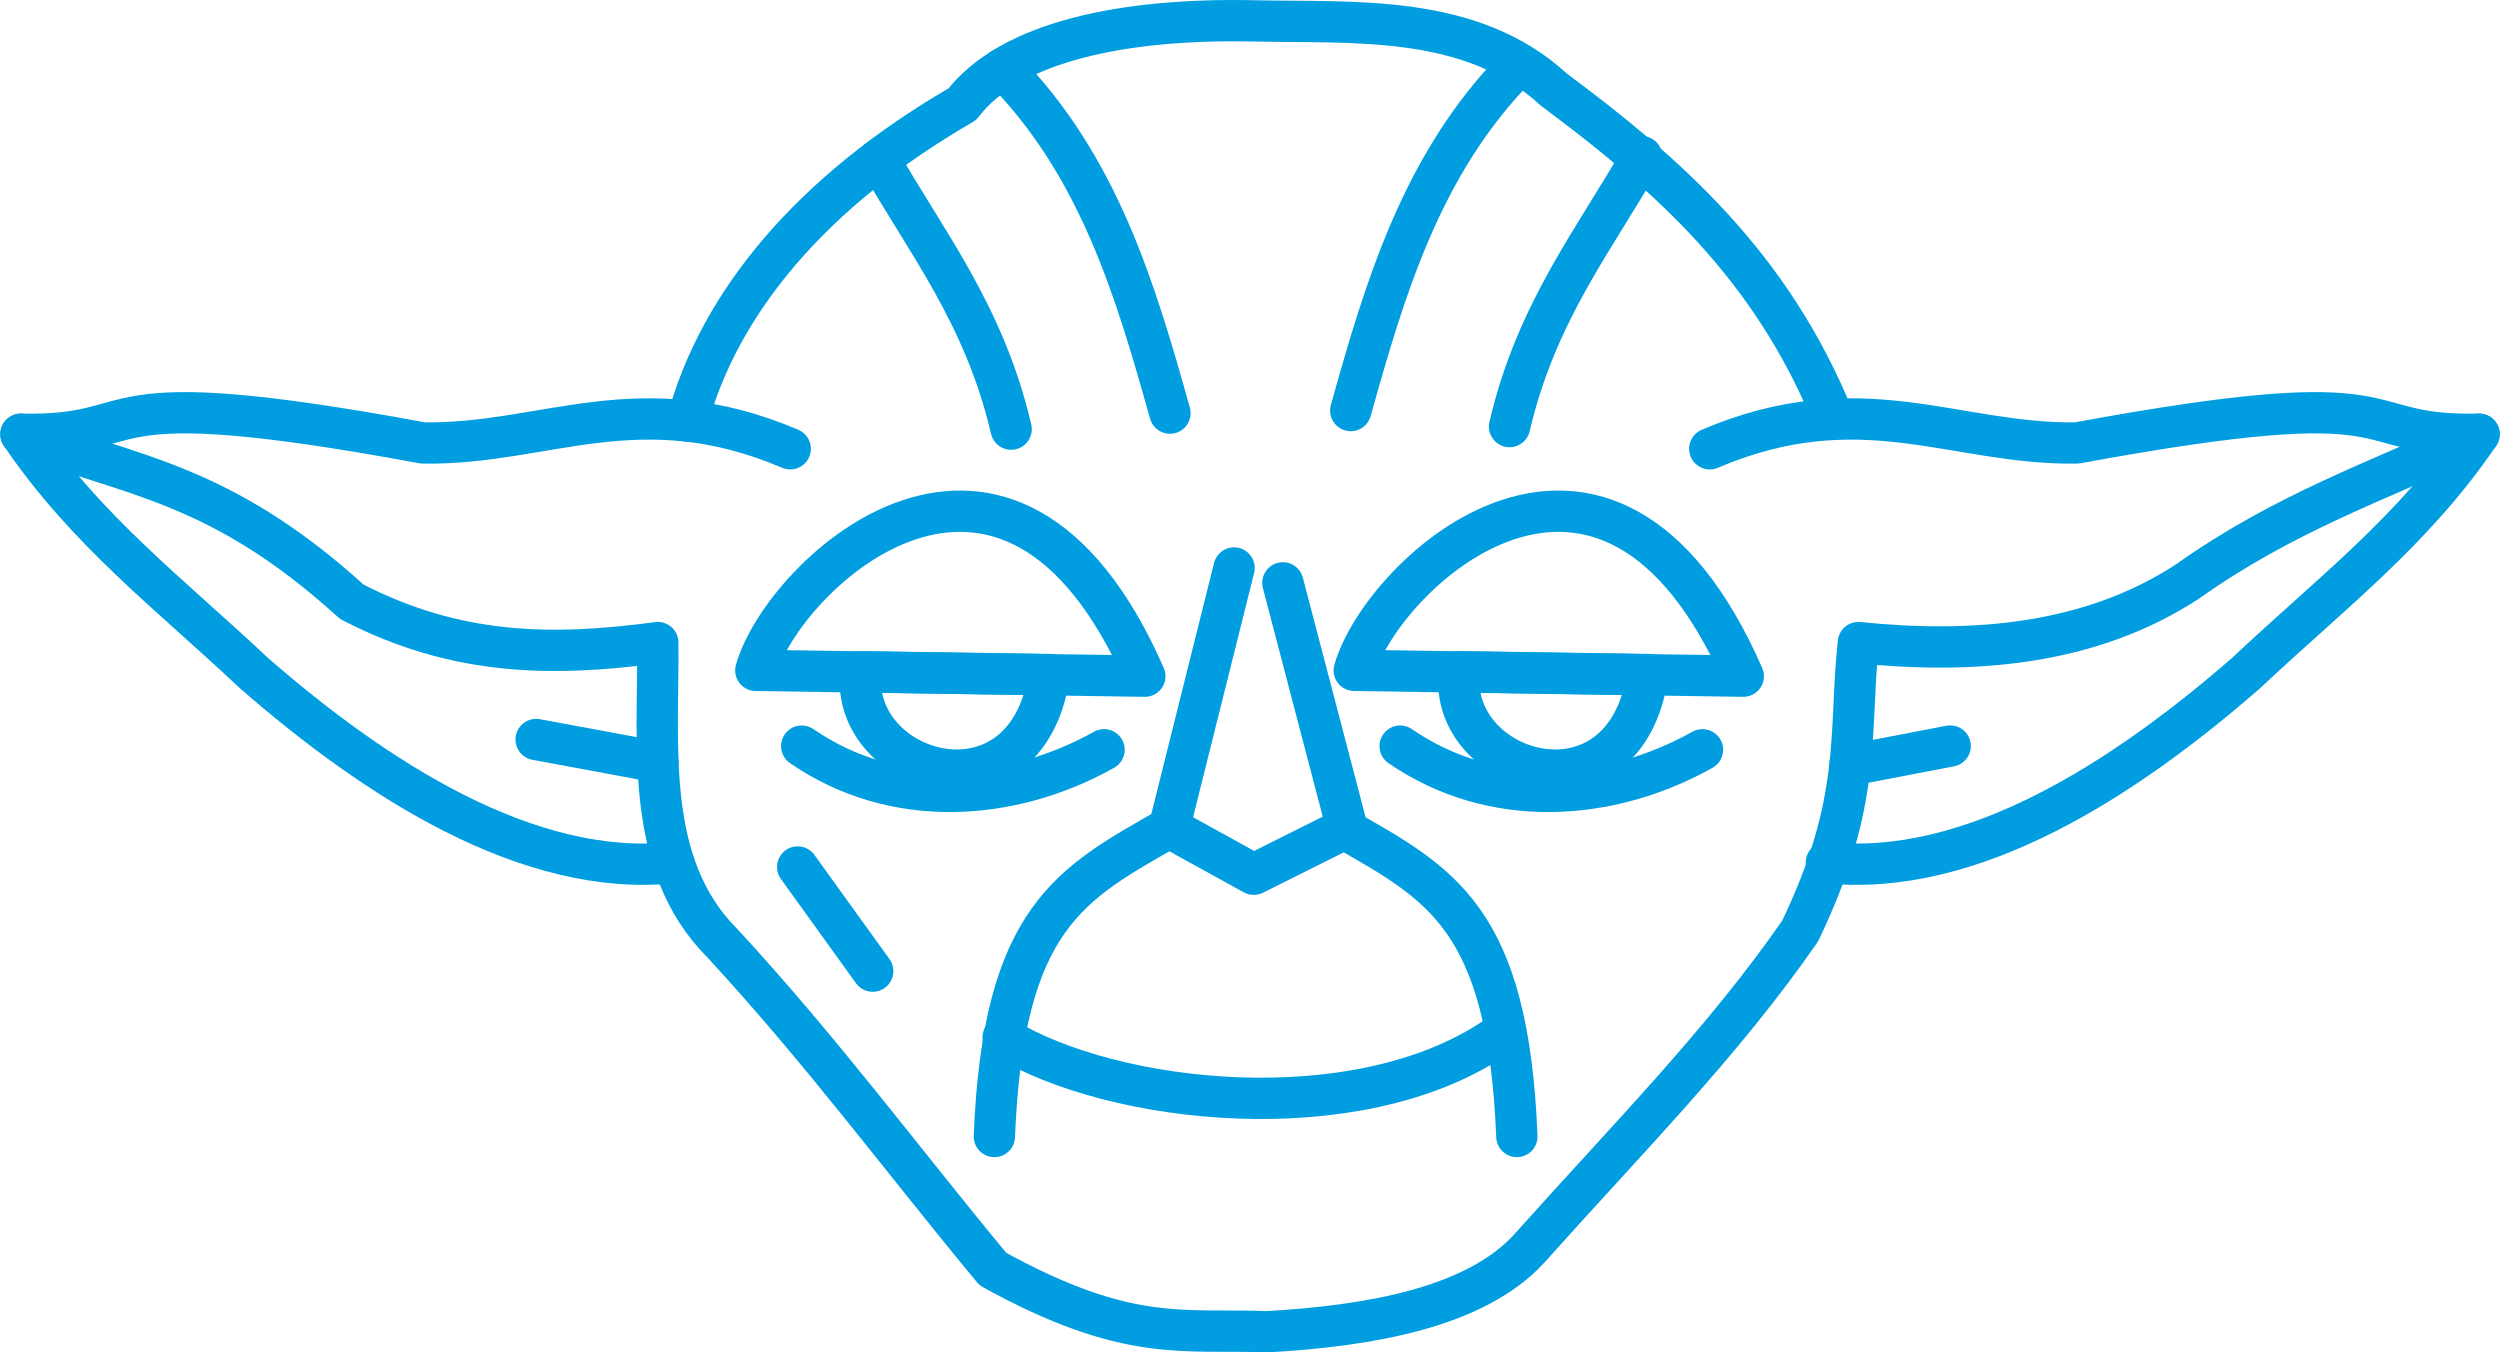 <?xml version="1.0" encoding="UTF-8" standalone="no"?>
<svg
   xmlns:dc="http://purl.org/dc/elements/1.1/"
   xmlns:cc="http://creativecommons.org/ns#"
   xmlns:rdf="http://www.w3.org/1999/02/22-rdf-syntax-ns#"
   xmlns:svg="http://www.w3.org/2000/svg"
   xmlns="http://www.w3.org/2000/svg"
   xmlns:sodipodi="http://sodipodi.sourceforge.net/DTD/sodipodi-0.dtd"
   xmlns:inkscape="http://www.inkscape.org/namespaces/inkscape"
   version="1.1"
   width="257.579"
   height="139.341"
   id="svg326"
   viewBox="0 0 257.579 139.341"
   sodipodi:docname="logo.svg"
   inkscape:version="0.92.4 (f8dce91, 2019-08-02)">
  <defs
     id="defs330" />
  <sodipodi:namedview
     pagecolor="#ffffff"
     bordercolor="#666666"
     borderopacity="1"
     objecttolerance="10"
     gridtolerance="10"
     guidetolerance="10"
     inkscape:pageopacity="0"
     inkscape:pageshadow="2"
     inkscape:window-width="1920"
     inkscape:window-height="951"
     id="namedview328"
     showgrid="false"
     inkscape:zoom="0.79291007"
     inkscape:cx="148.82053"
     inkscape:cy="317.7296"
     inkscape:window-x="0"
     inkscape:window-y="27"
     inkscape:window-maximized="1"
     inkscape:current-layer="svg326" />
  <g
     id="g1160"
     transform="translate(-22.004,-26.891)">
    <path
       inkscape:connector-curvature="0"
       id="path2"
       style="fill:none;stroke:#009ee0;stroke-width:4.255;stroke-linecap:round;stroke-linejoin:round;stroke-dasharray:none"
       d="m 149.152,85.411 -6.683,26.751 8.707,4.804 9.608,-4.804 -6.605,-25.22" />
    <path
       inkscape:connector-curvature="0"
       id="path8"
       style="fill:none;stroke:#009ee0;stroke-width:4.255;stroke-linecap:round;stroke-linejoin:round;stroke-dasharray:none"
       d="m 125.356,133.779 c 11.287,6.905 36.385,9.718 50.741,0" />
    <path
       inkscape:connector-curvature="0"
       id="path14"
       style="fill:none;stroke:#009ee0;stroke-width:4.255;stroke-linecap:round;stroke-linejoin:round;stroke-dasharray:none"
       d="m 124.455,143.987 c 0.901,-22.618 7.904,-26.052 18.015,-31.825" />
    <path
       inkscape:connector-curvature="0"
       id="path20"
       style="fill:none;stroke:#009ee0;stroke-width:4.255;stroke-linecap:round;stroke-linejoin:round;stroke-dasharray:none"
       d="m 178.289,143.987 c -0.901,-22.618 -7.904,-26.052 -18.015,-31.825" />
    <path
       inkscape:connector-curvature="0"
       id="path26"
       style="fill:none;stroke:#009ee0;stroke-width:4.255;stroke-linecap:round;stroke-linejoin:round;stroke-dasharray:none"
       d="m 161.535,95.959 c 2.852,-10.008 25.971,-31.575 40.082,0.601 z" />
    <path
       inkscape:connector-curvature="0"
       id="path32"
       style="fill:none;stroke:#009ee0;stroke-width:4.265;stroke-linecap:round;stroke-linejoin:round;stroke-dasharray:none"
       d="m 172.352,96.105 c -1.149,10.62 17.08,16.017 19.416,0.289 z" />
    <path
       inkscape:connector-curvature="0"
       id="path36"
       style="fill:none;stroke:#009ee0;stroke-width:4.255;stroke-linecap:round;stroke-linejoin:round;stroke-dasharray:none"
       d="m 166.264,103.765 c 9.557,6.58 21.592,5.73 31.15,0.375" />
    <path
       inkscape:connector-curvature="0"
       id="path40"
       style="fill:none;stroke:#009ee0;stroke-width:4.255;stroke-linecap:round;stroke-linejoin:round;stroke-dasharray:none"
       d="m 99.877,95.959 c 2.852,-10.008 25.971,-31.575 40.082,0.601 z" />
    <path
       inkscape:connector-curvature="0"
       id="path46"
       style="fill:none;stroke:#009ee0;stroke-width:4.265;stroke-linecap:round;stroke-linejoin:round;stroke-dasharray:none"
       d="m 110.695,96.105 c -1.149,10.62 17.08,16.017 19.416,0.289 z" />
    <path
       inkscape:connector-curvature="0"
       id="path52"
       style="fill:none;stroke:#009ee0;stroke-width:4.255;stroke-linecap:round;stroke-linejoin:round;stroke-dasharray:none"
       d="m 104.606,103.765 c 9.557,6.58 21.592,5.73 31.15,0.375" />
    <path
       inkscape:connector-curvature="0"
       id="path58"
       style="fill:none;stroke:#009ee0;stroke-width:4.255;stroke-linecap:round;stroke-linejoin:round;stroke-dasharray:none"
       d="m 198.165,73.131 c 15.613,-6.655 25.22,-0.4 37.83,-0.601 35.728,-6.605 27.622,-0.601 41.433,-0.901 -6.806,10.008 -15.363,16.467 -24.019,24.62 -12.46,10.859 -28.223,21.117 -43.235,19.516" />
    <path
       inkscape:connector-curvature="0"
       id="path64"
       style="fill:none;stroke:#009ee0;stroke-width:4.255;stroke-linecap:round;stroke-linejoin:round;stroke-dasharray:none"
       d="M 103.424,73.131 C 87.811,66.476 78.203,72.731 65.593,72.531 29.865,65.925 37.971,71.93 24.16,71.63 c 6.806,10.008 15.363,16.467 24.019,24.62 12.46,10.859 28.223,21.117 43.234,19.516" />
    <path
       inkscape:connector-curvature="0"
       id="path70"
       style="fill:none;stroke:#009ee0;stroke-width:4.255;stroke-linecap:round;stroke-linejoin:round;stroke-dasharray:none"
       d="m 277.428,71.63 c -10.503,4.822 -20.166,8.157 -30.024,15.162 -10.108,6.605 -22.168,7.506 -33.927,6.305 -1.013,9.321 0.5,16.213 -6.005,29.724 -7.956,11.509 -18.119,21.736 -27.922,32.726 -5.504,6.005 -16.263,7.956 -27.021,8.557 -8.545,-0.341 -14.262,1.251 -28.223,-6.455 -9.308,-11.209 -17.564,-22.418 -27.923,-33.627 C 88.326,115.931 89.878,103.555 89.778,93.097 78.969,94.548 69.061,94.498 58.253,88.894 44.487,76.384 35.246,75.968 24.16,71.63" />
    <path
       inkscape:connector-curvature="0"
       id="path76"
       style="fill:none;stroke:#009ee0;stroke-width:4.255;stroke-linecap:round;stroke-linejoin:round;stroke-dasharray:none"
       d="m 212.61,105.737 10.326,-1.98" />
    <path
       inkscape:connector-curvature="0"
       id="path82"
       style="fill:none;stroke:#009ee0;stroke-width:4.255;stroke-linecap:round;stroke-linejoin:round;stroke-dasharray:none"
       d="M 89.79,105.411 77.244,103.082" />
    <path
       inkscape:connector-curvature="0"
       id="path88"
       style="fill:none;stroke:#009ee0;stroke-width:4.255;stroke-linecap:round;stroke-linejoin:round;stroke-dasharray:none"
       d="m 104.191,116.217 7.731,10.734" />
    <path
       inkscape:connector-curvature="0"
       id="path94"
       style="fill:none;stroke:#009ee0;stroke-width:4.255;stroke-linecap:round;stroke-linejoin:round;stroke-dasharray:none"
       d="m 92.825,70.271 c 3.289,-12.232 12.882,-23.713 28.33,-32.642 4.93,-6.459 16.654,-8.881 30.1,-8.585 10.278,0.227 22.351,-0.771 30.849,7.083 11.567,8.621 22.384,17.993 28.847,33.97" />
    <path
       inkscape:connector-curvature="0"
       id="path100"
       style="fill:none;stroke:#009ee0;stroke-width:4.255;stroke-linecap:round;stroke-linejoin:round;stroke-dasharray:none"
       d="M 126.183,71.107 C 123.446,59.285 117.279,51.627 112.568,43.297" />
    <path
       inkscape:connector-curvature="0"
       id="path106"
       style="fill:none;stroke:#009ee0;stroke-width:4.255;stroke-linecap:round;stroke-linejoin:round;stroke-dasharray:none"
       d="m 177.537,70.842 c 2.737,-11.822 8.904,-19.48 13.616,-27.81" />
    <path
       inkscape:connector-curvature="0"
       id="path112"
       style="fill:none;stroke:#009ee0;stroke-width:4.255;stroke-linecap:round;stroke-linejoin:round;stroke-dasharray:none"
       d="m 125.327,33.948 c 9.943,10.034 13.732,23.071 17.22,35.508" />
    <path
       inkscape:connector-curvature="0"
       id="path118"
       style="fill:none;stroke:#009ee0;stroke-width:4.255;stroke-linecap:round;stroke-linejoin:round;stroke-dasharray:none"
       d="m 178.394,33.683 c -9.943,10.034 -13.732,23.071 -17.22,35.508" />
  </g>
</svg>
